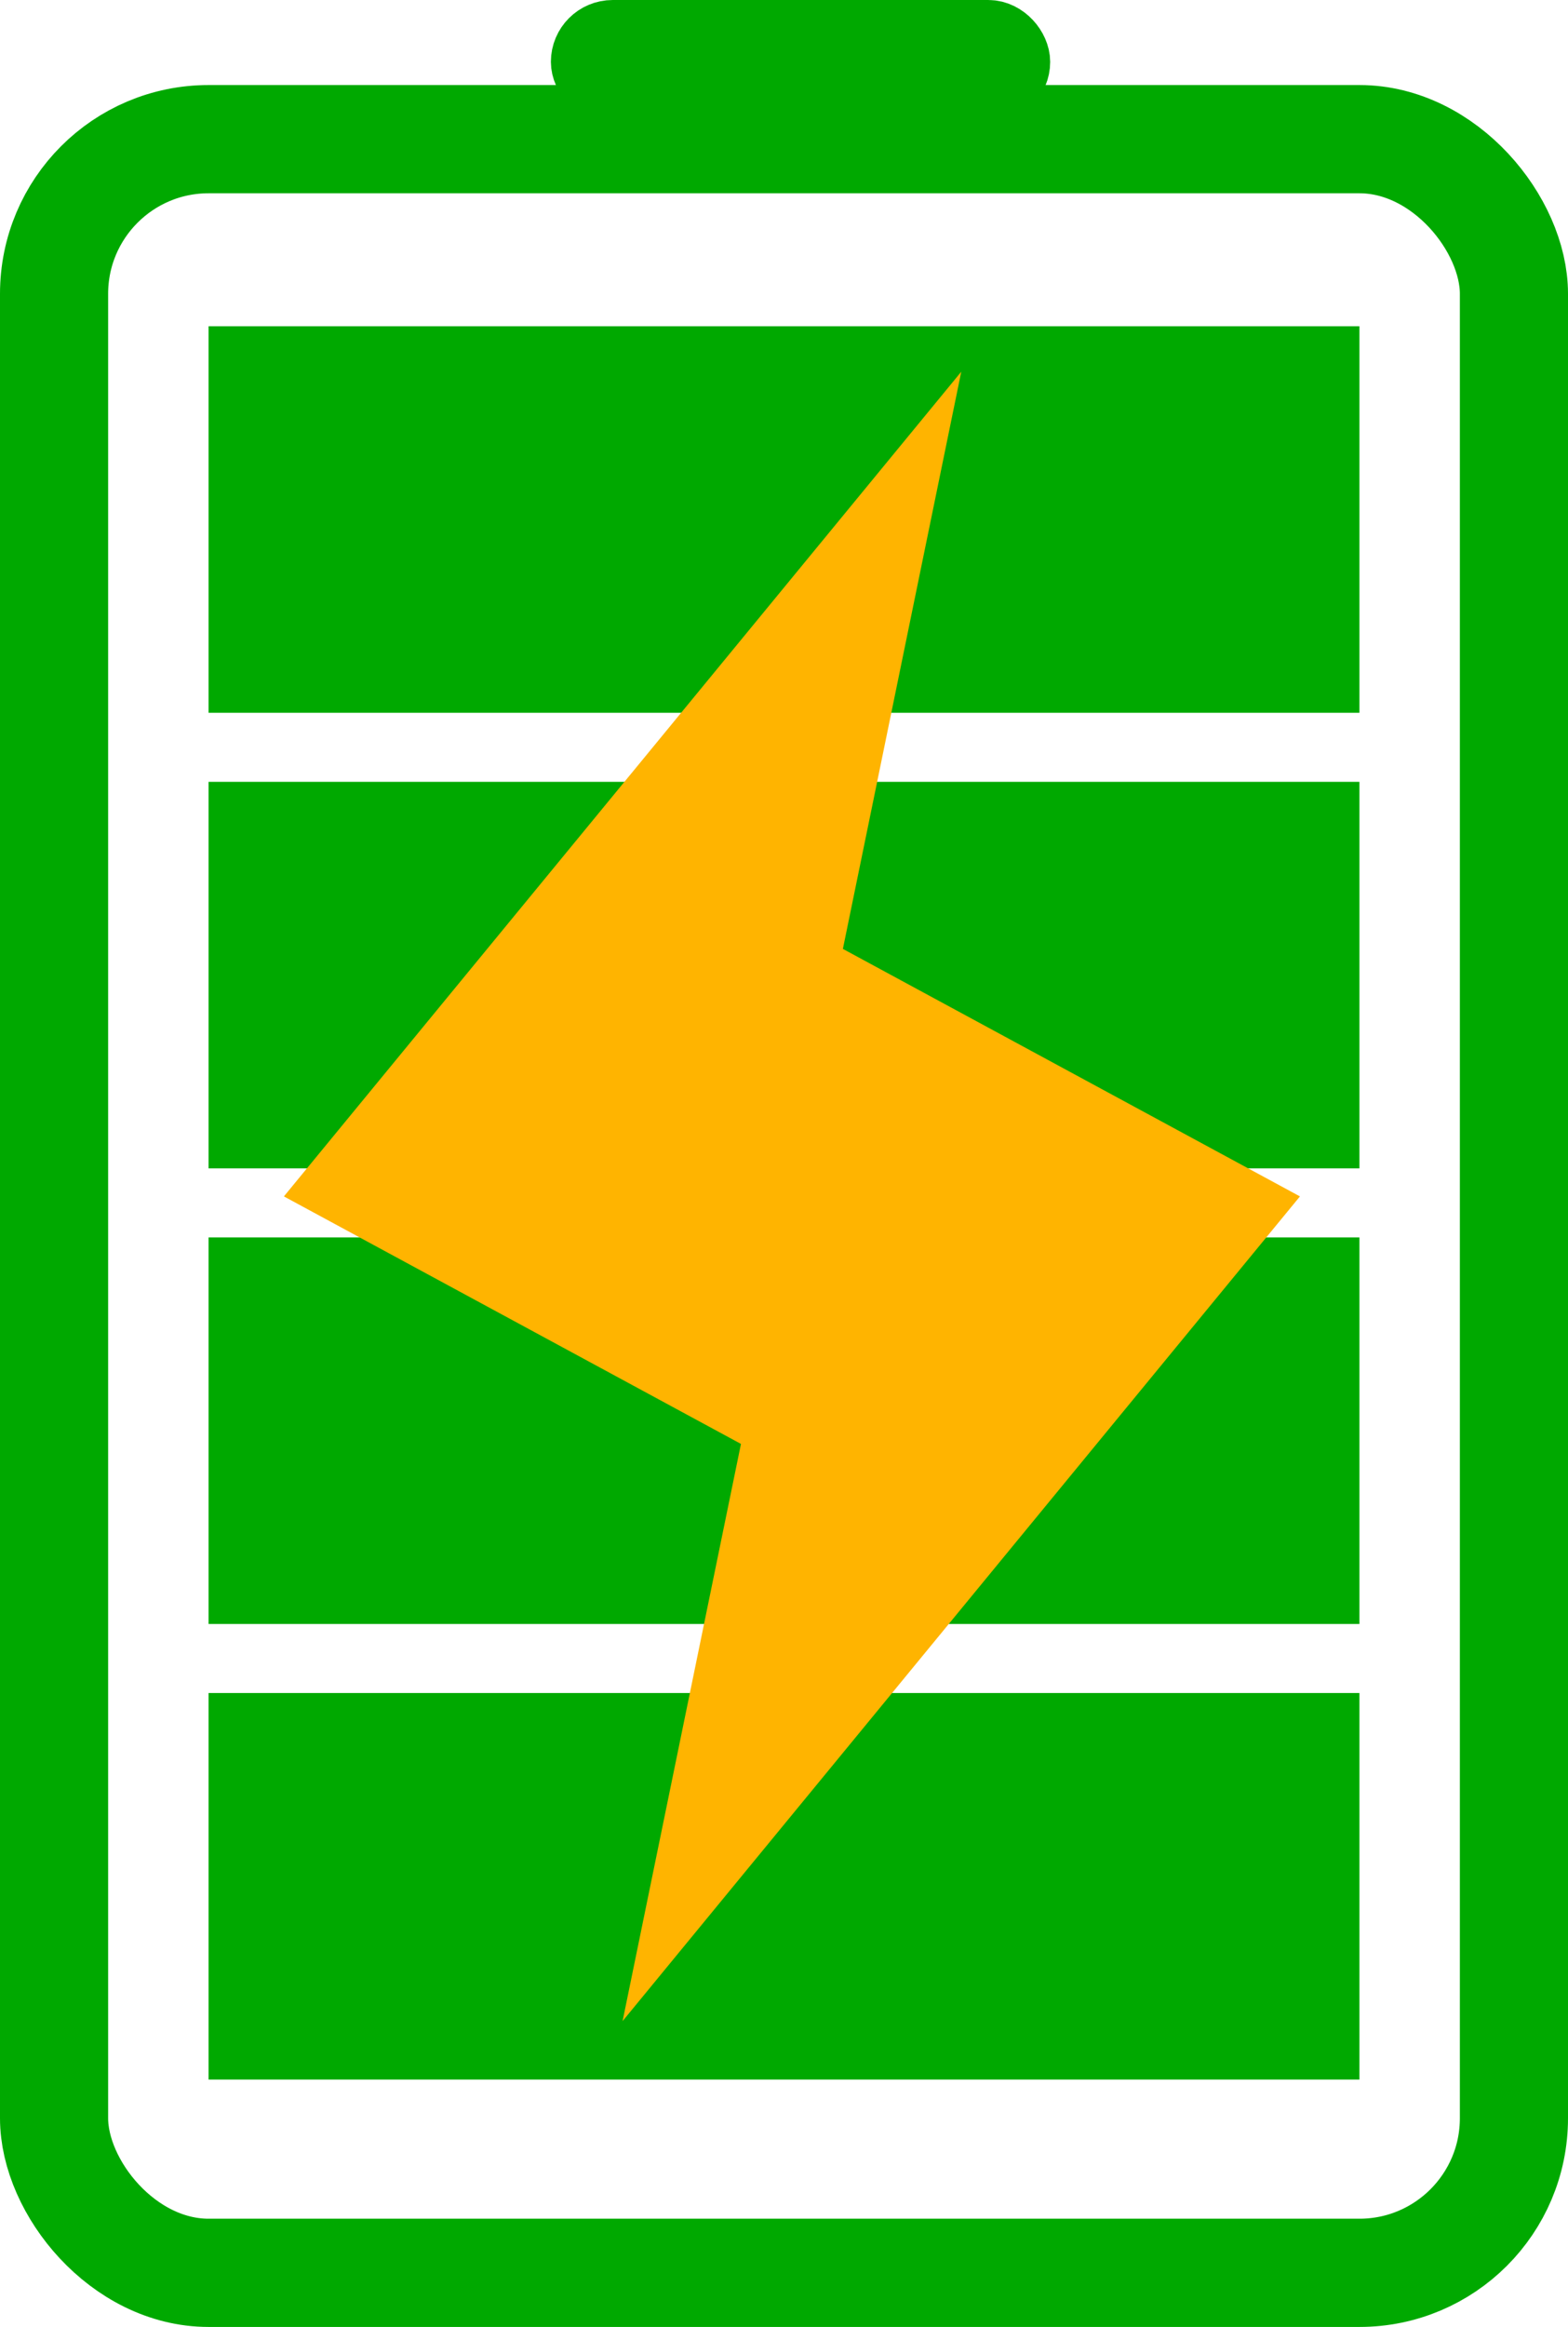 <?xml version="1.0" encoding="UTF-8" standalone="no"?>
<!-- Created with Inkscape (http://www.inkscape.org/) -->

<svg
   width="81.844mm"
   height="121.356mm"
   viewBox="0 0 290 430"
   id="svg4152"
   version="1.1"
   inkscape:version="1.1.2 (0a00cf5339, 2022-02-04)"
   sodipodi:docname="100_percent_charging.svg"
   inkscape:export-filename="/home/jonas/MiniPTI/minipti/gui/images/battery/100_percent_charging.png"
   inkscape:export-xdpi="200"
   inkscape:export-ydpi="200"
   xmlns:inkscape="http://www.inkscape.org/namespaces/inkscape"
   xmlns:sodipodi="http://sodipodi.sourceforge.net/DTD/sodipodi-0.dtd"
   xmlns="http://www.w3.org/2000/svg"
   xmlns:svg="http://www.w3.org/2000/svg"
   xmlns:rdf="http://www.w3.org/1999/02/22-rdf-syntax-ns#"
   xmlns:cc="http://creativecommons.org/ns#"
   xmlns:dc="http://purl.org/dc/elements/1.1/">
  <defs
     id="defs4154">
    <linearGradient
       id="0"
       x1="756.18"
       y1="205.37"
       x2="756.14"
       y2="177.95"
       gradientUnits="userSpaceOnUse">
      <stop
         stop-color="#49b903"
         id="stop829" />
      <stop
         offset="1"
         stop-color="#8cff07"
         id="stop831" />
    </linearGradient>
    <linearGradient
       id="1"
       x1="756.48"
       y1="205.37"
       x2="756.43"
       y2="152.29"
       gradientUnits="userSpaceOnUse">
      <stop
         stop-color="#141414"
         id="stop834" />
      <stop
         offset="1"
         stop-color="#2d2d2f"
         id="stop836" />
    </linearGradient>
  </defs>
  <sodipodi:namedview
     id="base"
     pagecolor="#ffffff"
     bordercolor="#666666"
     borderopacity="1.0"
     inkscape:pageopacity="0.0"
     inkscape:pageshadow="2"
     inkscape:zoom="0.98994949"
     inkscape:cx="241.93153"
     inkscape:cy="243.95184"
     inkscape:document-units="px"
     inkscape:current-layer="layer1"
     showgrid="false"
     inkscape:window-width="1850"
     inkscape:window-height="1016"
     inkscape:window-x="70"
     inkscape:window-y="27"
     inkscape:window-maximized="1"
     inkscape:pagecheckerboard="0" />
  <g
     inkscape:label="Layer 1"
     inkscape:groupmode="layer"
     id="layer1"
     transform="translate(-1085.286,-553.898)">
    <g
       id="g4846"
       transform="translate(-86.857,99.393)">
      <rect
         ry="28.571"
         y="480.219"
         x="1182.143"
         height="394.286"
         width="270"
         id="rect4700-8"
         style="opacity:1;fill:none;fill-opacity:1;stroke:#00a900;stroke-width:20;stroke-miterlimit:4;stroke-dasharray:none;stroke-opacity:1" />
      <rect
         ry="5.029"
         y="460.905"
         x="1280.428"
         height="10.057"
         width="79.543"
         id="rect4702-4"
         style="opacity:1;fill:none;fill-opacity:1;stroke:#00a900;stroke-width:12.8;stroke-miterlimit:4;stroke-dasharray:none;stroke-opacity:1" />
      <rect
         ry="0"
         y="767.362"
         x="1210.714"
         height="71.429"
         width="212.857"
         id="rect4704-2"
         style="opacity:1;fill:#00a900;fill-opacity:1;stroke:none;stroke-width:20;stroke-miterlimit:4;stroke-dasharray:none;stroke-opacity:1" />
      <rect
         ry="0"
         y="683.172"
         x="1210.714"
         height="71.429"
         width="212.857"
         id="rect4704-7-3"
         style="opacity:1;fill:#00a900;fill-opacity:1;stroke:none;stroke-width:20;stroke-miterlimit:4;stroke-dasharray:none;stroke-opacity:1" />
      <rect
         ry="0"
         y="598.981"
         x="1210.714"
         height="71.429"
         width="212.857"
         id="rect4704-77-6"
         style="opacity:1;fill:#00a900;fill-opacity:1;stroke:none;stroke-width:20;stroke-miterlimit:4;stroke-dasharray:none;stroke-opacity:1" />
      <rect
         ry="0"
         y="514.791"
         x="1210.714"
         height="71.429"
         width="212.857"
         id="rect4704-4-8"
         style="opacity:1;fill:#00a900;fill-opacity:1;stroke:none;stroke-width:20;stroke-miterlimit:4;stroke-dasharray:none;stroke-opacity:1" />
    </g>
    <g
       inkscape:label="Layer 1"
       id="layer1-35"
       transform="translate(146.528,144.995)">
      <g
         transform="matrix(1.256,0,0,1.256,236.11,936.799)"
         id="g847"
         style="fill:#ffb400;fill-opacity:1">
        <path
           d="m 700.982,-365.612 -99.744,121.336 67.304,36.416 -17.432,84.92 99.744,-121.336 -67.304,-36.416 z"
           fill="#ffffff"
           fill-opacity="0.92"
           id="path845"
           style="fill:#ffb400;fill-opacity:1;stroke-width:8" />
      </g>
    </g>
  </g>
</svg>
